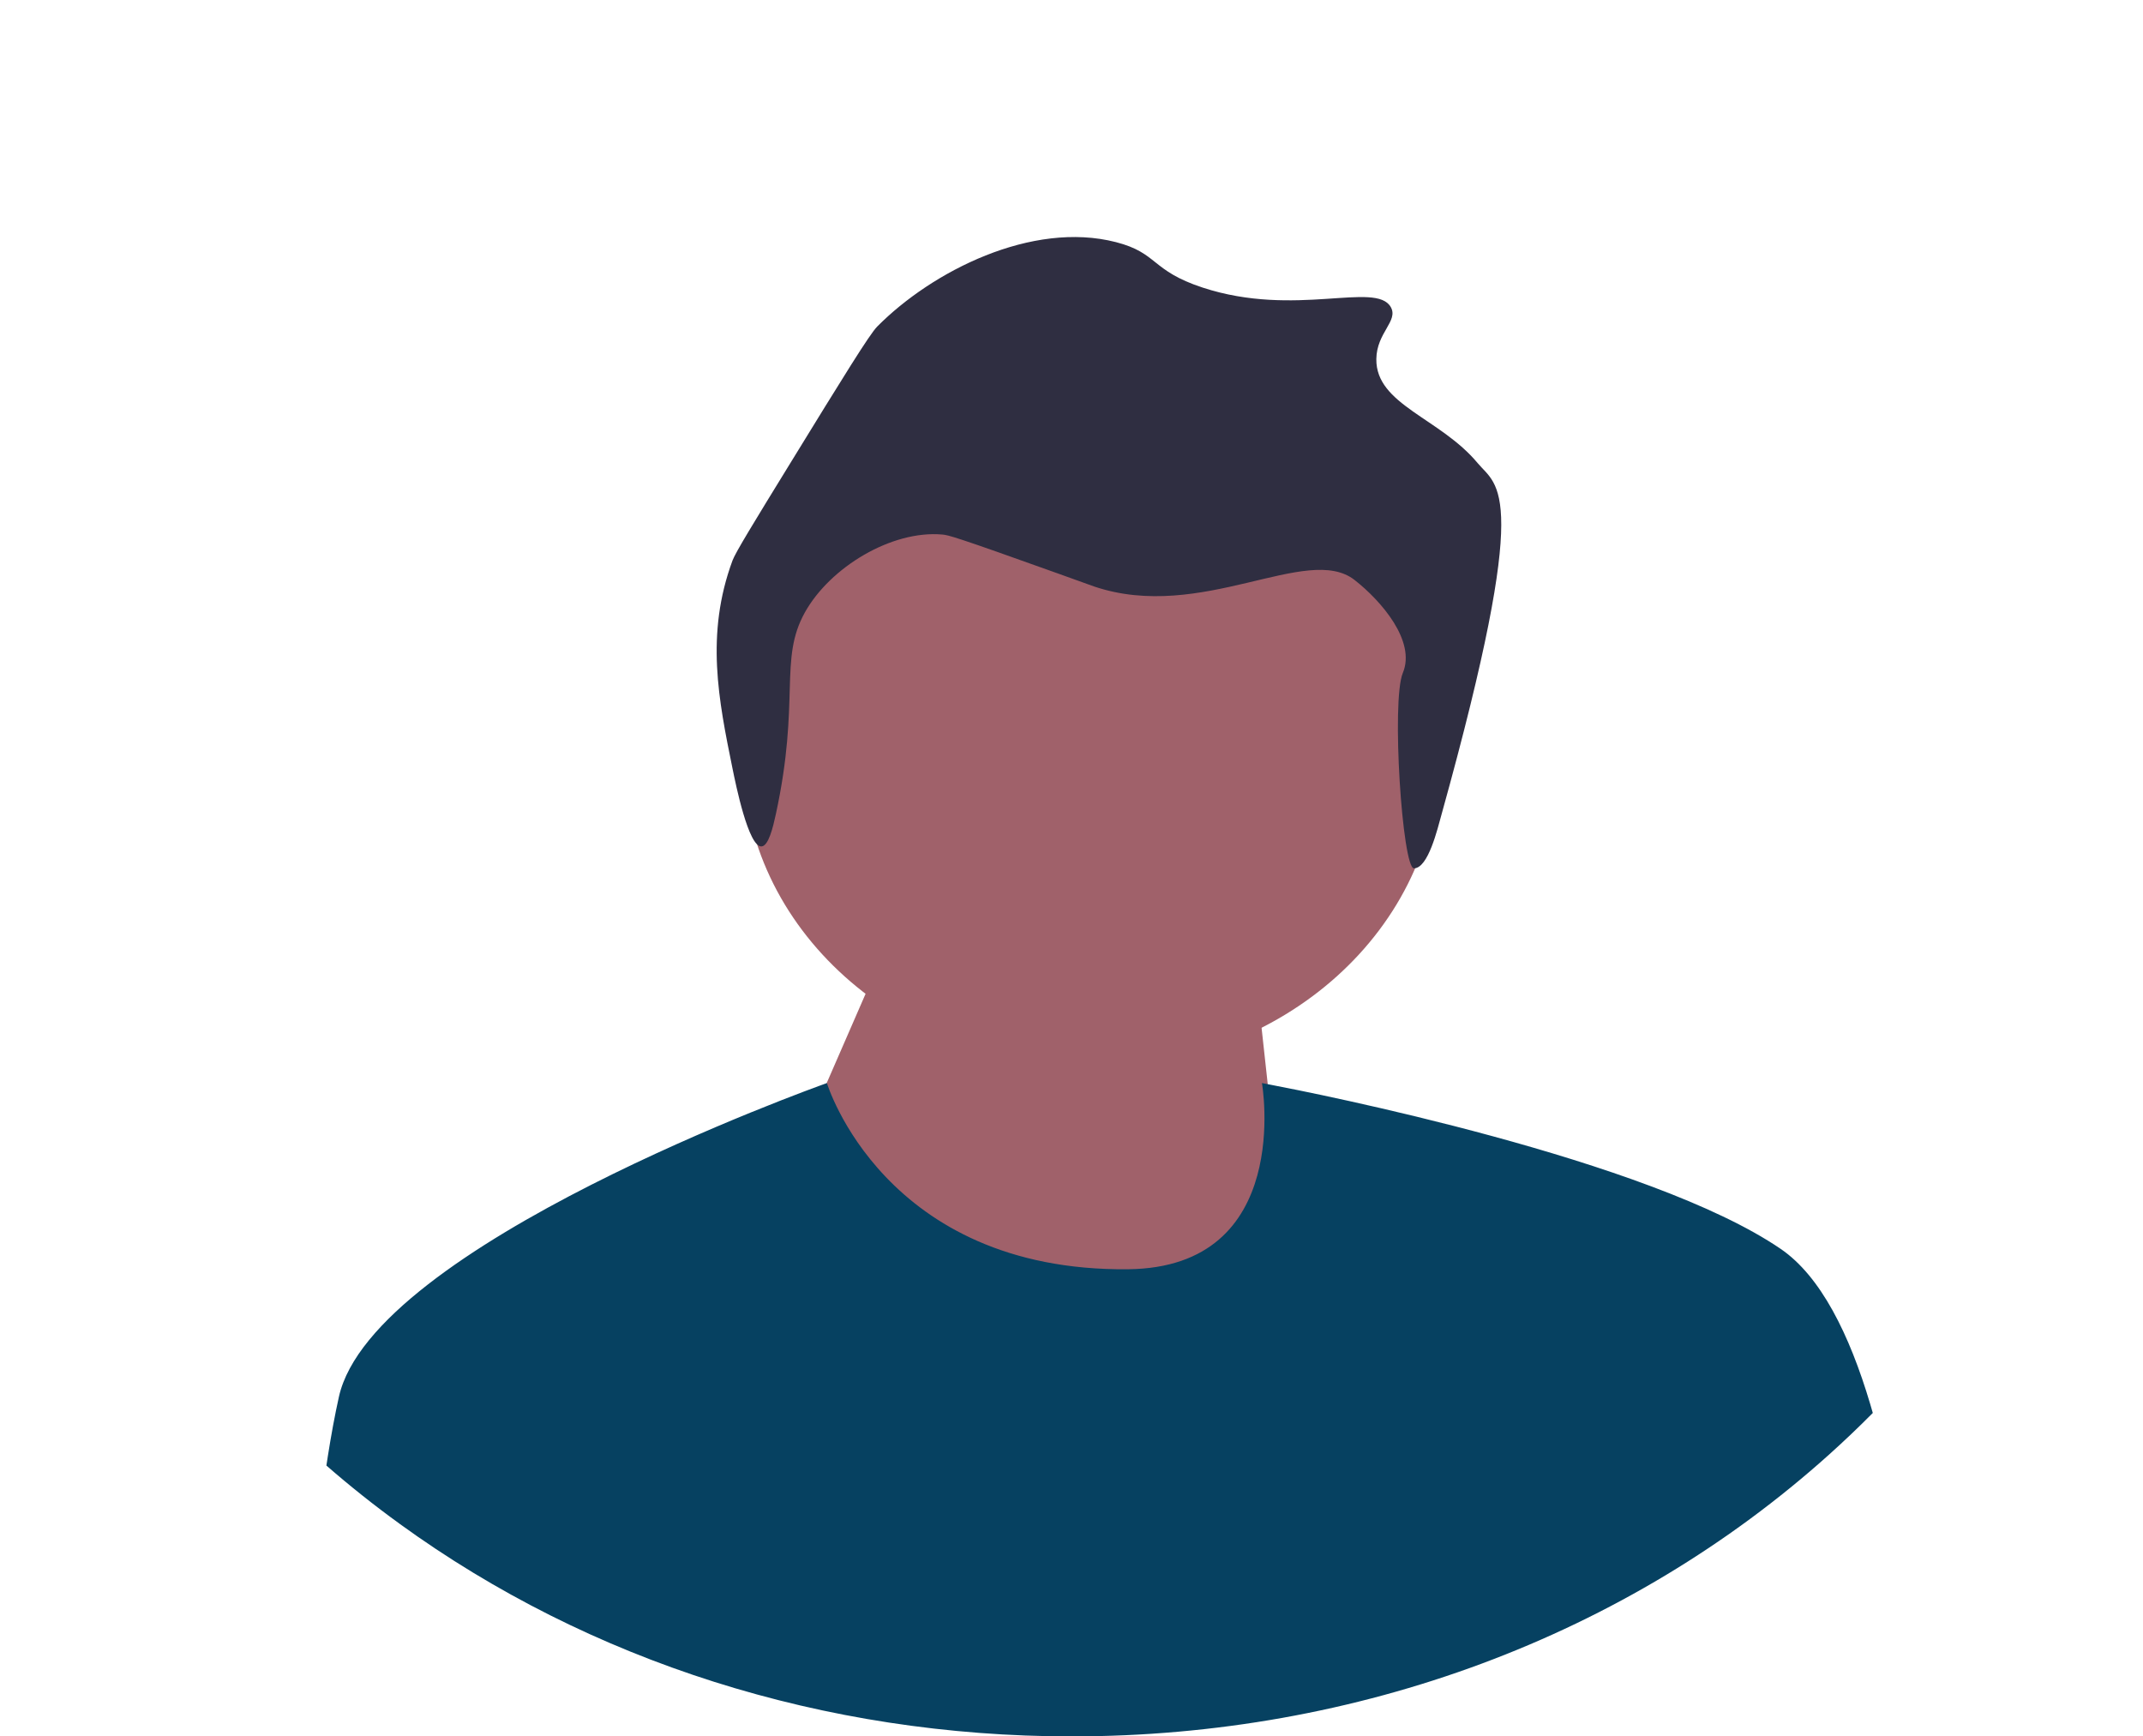 <svg width="216" height="175" viewBox="0 0 216 175" fill="none" xmlns="http://www.w3.org/2000/svg">
<g clip-path="url(#clip0_218_831)">
<path d="M109.932 107.639C129.295 107.639 144.991 93.541 144.991 76.151C144.991 58.76 129.295 44.663 109.932 44.663C90.57 44.663 74.873 58.76 74.873 76.151C74.873 93.541 90.57 107.639 109.932 107.639Z" fill="#A0616A"/>
<path d="M80.914 114.69L88.222 97.915L125.981 92.81L130.038 129.943L91.873 130.672L80.914 114.69Z" fill="#A0616A"/>
<path d="M145.331 81.961C144.876 83.598 143.956 87.496 142.52 87.515C141.346 87.531 140.223 70.619 141.395 67.822C142.742 64.608 139.203 60.543 136.537 58.456C131.745 54.704 121.106 62.761 110.288 59.111C110.001 59.014 110.058 59.025 106.642 57.801C96.131 54.034 95.578 53.925 94.976 53.872C89.88 53.419 83.662 57.164 81.122 61.73C78.482 66.477 80.688 70.548 78.206 82.032C77.916 83.37 77.462 85.278 76.747 85.306C75.441 85.357 74.165 79.089 73.831 77.448C72.431 70.569 71.081 63.938 73.831 56.491C74.131 55.679 75.979 52.664 79.664 46.668C84.972 38.03 87.642 33.694 88.414 32.915C93.947 27.326 104.019 22.228 112.476 24.402C116.75 25.501 115.983 27.267 121.225 28.986C130.567 32.049 138.686 28.303 140.183 30.951C140.976 32.353 138.757 33.51 138.725 36.19C138.67 40.789 145.146 42.118 148.933 46.668C150.969 49.114 154.454 49.14 145.331 81.961Z" fill="#2F2E41"/>
<path d="M188.765 142.403C187.352 143.829 185.886 145.226 184.367 146.59C163.969 164.91 136.847 175 108 175C83.067 175 59.424 167.462 40.297 153.587C40.285 153.58 40.277 153.573 40.265 153.562C37.727 151.724 35.271 149.769 32.899 147.705C32.944 147.384 32.993 147.067 33.045 146.753C33.379 144.638 33.748 142.622 34.162 140.766C37.552 125.552 82.161 109.58 83.322 109.164C83.339 109.16 83.347 109.157 83.347 109.157C83.347 109.157 89.088 128.163 113.688 127.919C130.445 127.755 127.196 109.157 127.196 109.157C127.196 109.157 127.399 109.193 127.781 109.266C132.621 110.189 166.223 116.818 179.479 125.866C183.519 128.622 186.418 134.494 188.501 141.495C188.59 141.794 188.675 142.1 188.765 142.403Z" fill="#064161"/>
</g>
<defs>
<clipPath id="clip0_218_831">
<rect width="216" height="194" fill="white" transform="translate(0 -19)"/>
</clipPath>
</defs>
</svg>
